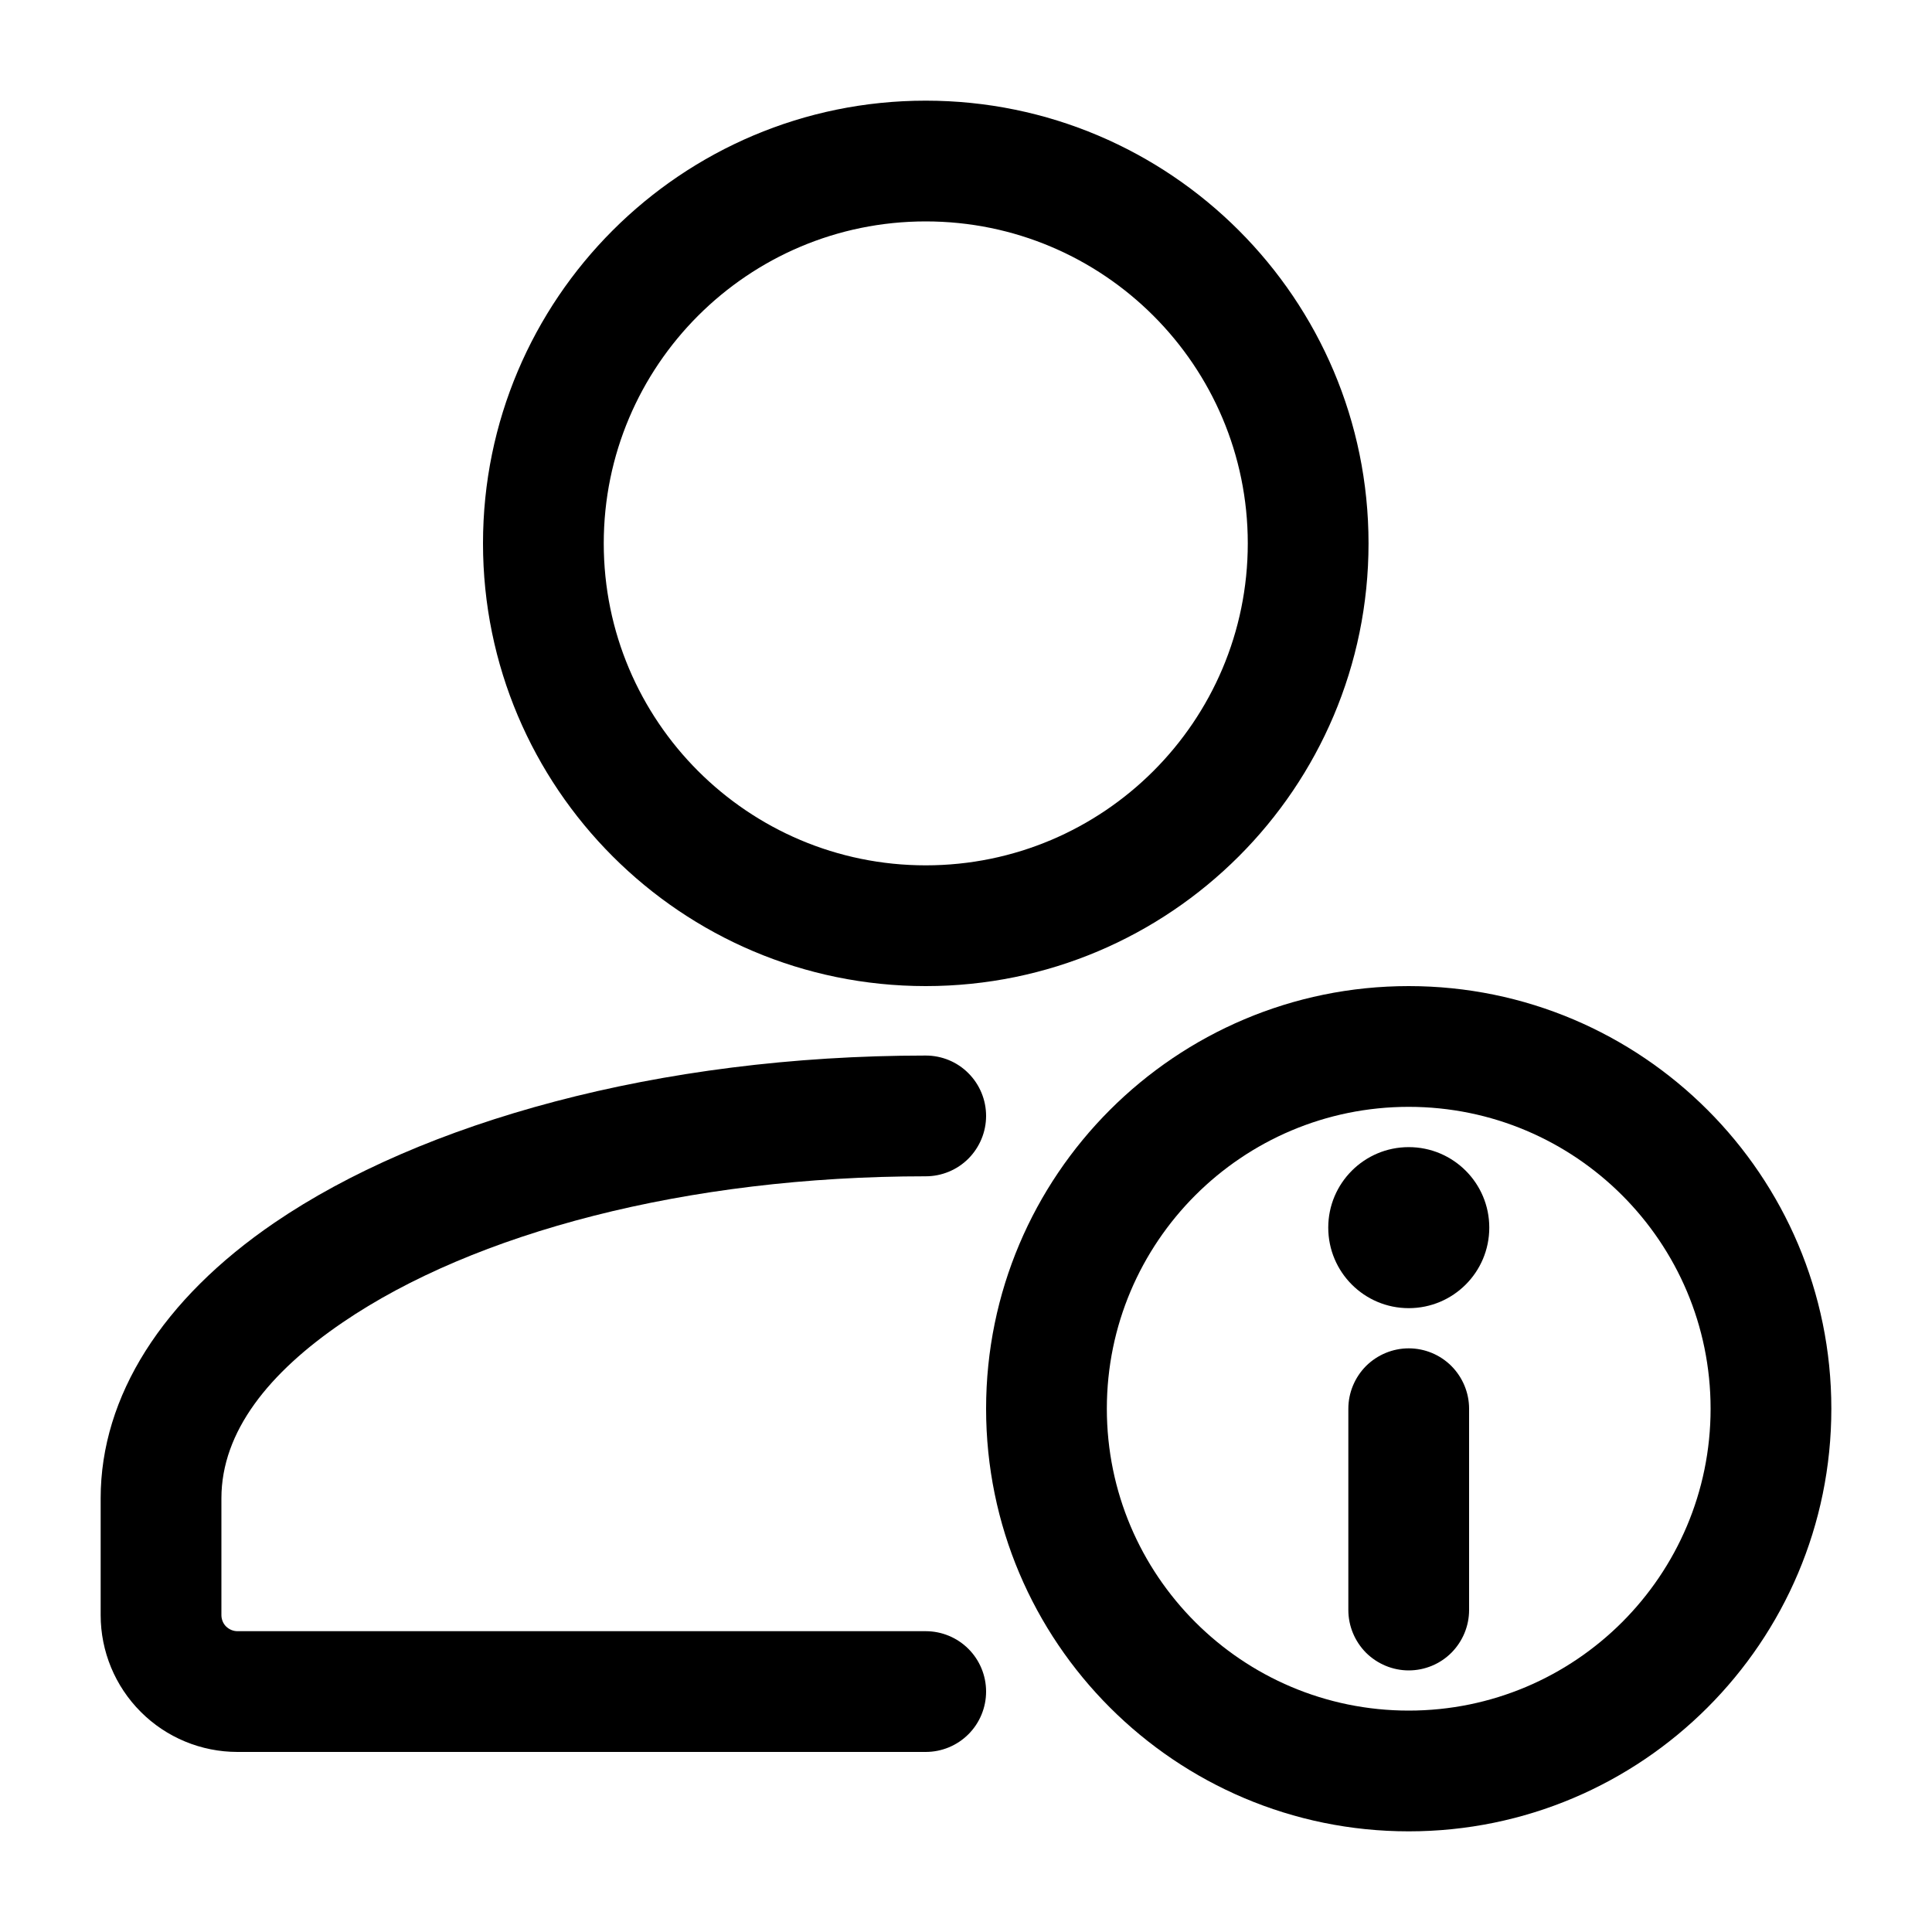 <svg width="20" height="20" viewBox="0 0 20 20" fill="none" xmlns="http://www.w3.org/2000/svg">
<path fill-rule="evenodd" clip-rule="evenodd" d="M9.583 16.886H2.458C2.414 16.886 2.372 16.868 2.34 16.837C2.309 16.806 2.292 16.763 2.292 16.719V15.511C2.292 14.818 2.786 14.208 3.547 13.69C4.907 12.762 7.108 12.177 9.583 12.177C9.749 12.177 9.908 12.111 10.025 11.994C10.142 11.876 10.208 11.717 10.208 11.552C10.208 11.386 10.142 11.227 10.025 11.11C9.908 10.992 9.749 10.927 9.583 10.927C6.815 10.927 4.364 11.619 2.842 12.657C1.682 13.448 1.042 14.454 1.042 15.51V16.719C1.042 17.095 1.191 17.455 1.457 17.721C1.722 17.987 2.083 18.136 2.458 18.136H9.583C9.749 18.136 9.908 18.07 10.025 17.953C10.142 17.836 10.208 17.677 10.208 17.511C10.208 17.345 10.142 17.186 10.025 17.069C9.908 16.952 9.749 16.886 9.583 16.886ZM9.583 1.042C7.053 1.042 5 3.095 5 5.625C5 8.155 7.053 10.208 9.583 10.208C12.113 10.208 14.167 8.155 14.167 5.625C14.167 3.095 12.113 1.042 9.583 1.042ZM9.583 2.292C11.423 2.292 12.917 3.785 12.917 5.625C12.917 7.465 11.423 8.958 9.583 8.958C7.743 8.958 6.25 7.465 6.25 5.625C6.25 3.785 7.743 2.292 9.583 2.292ZM13.958 14.583V16.667C13.958 16.832 14.024 16.991 14.141 17.109C14.259 17.226 14.418 17.292 14.583 17.292C14.749 17.292 14.908 17.226 15.025 17.109C15.142 16.991 15.208 16.832 15.208 16.667V14.583C15.208 14.418 15.142 14.259 15.025 14.141C14.908 14.024 14.749 13.958 14.583 13.958C14.418 13.958 14.259 14.024 14.141 14.141C14.024 14.259 13.958 14.418 13.958 14.583Z" fill="black"/>
<path d="M14.583 13.542C15.044 13.542 15.417 13.169 15.417 12.708C15.417 12.248 15.044 11.875 14.583 11.875C14.123 11.875 13.75 12.248 13.75 12.708C13.75 13.169 14.123 13.542 14.583 13.542Z" fill="black"/>
<path fill-rule="evenodd" clip-rule="evenodd" d="M14.583 10.208C12.168 10.208 10.208 12.168 10.208 14.583C10.208 16.998 12.168 18.958 14.583 18.958C16.998 18.958 18.958 16.998 18.958 14.583C18.958 12.168 16.998 10.208 14.583 10.208ZM14.583 11.458C16.308 11.458 17.708 12.858 17.708 14.583C17.708 16.308 16.308 17.708 14.583 17.708C12.858 17.708 11.458 16.308 11.458 14.583C11.458 12.858 12.858 11.458 14.583 11.458Z" fill="black"/>
</svg>
